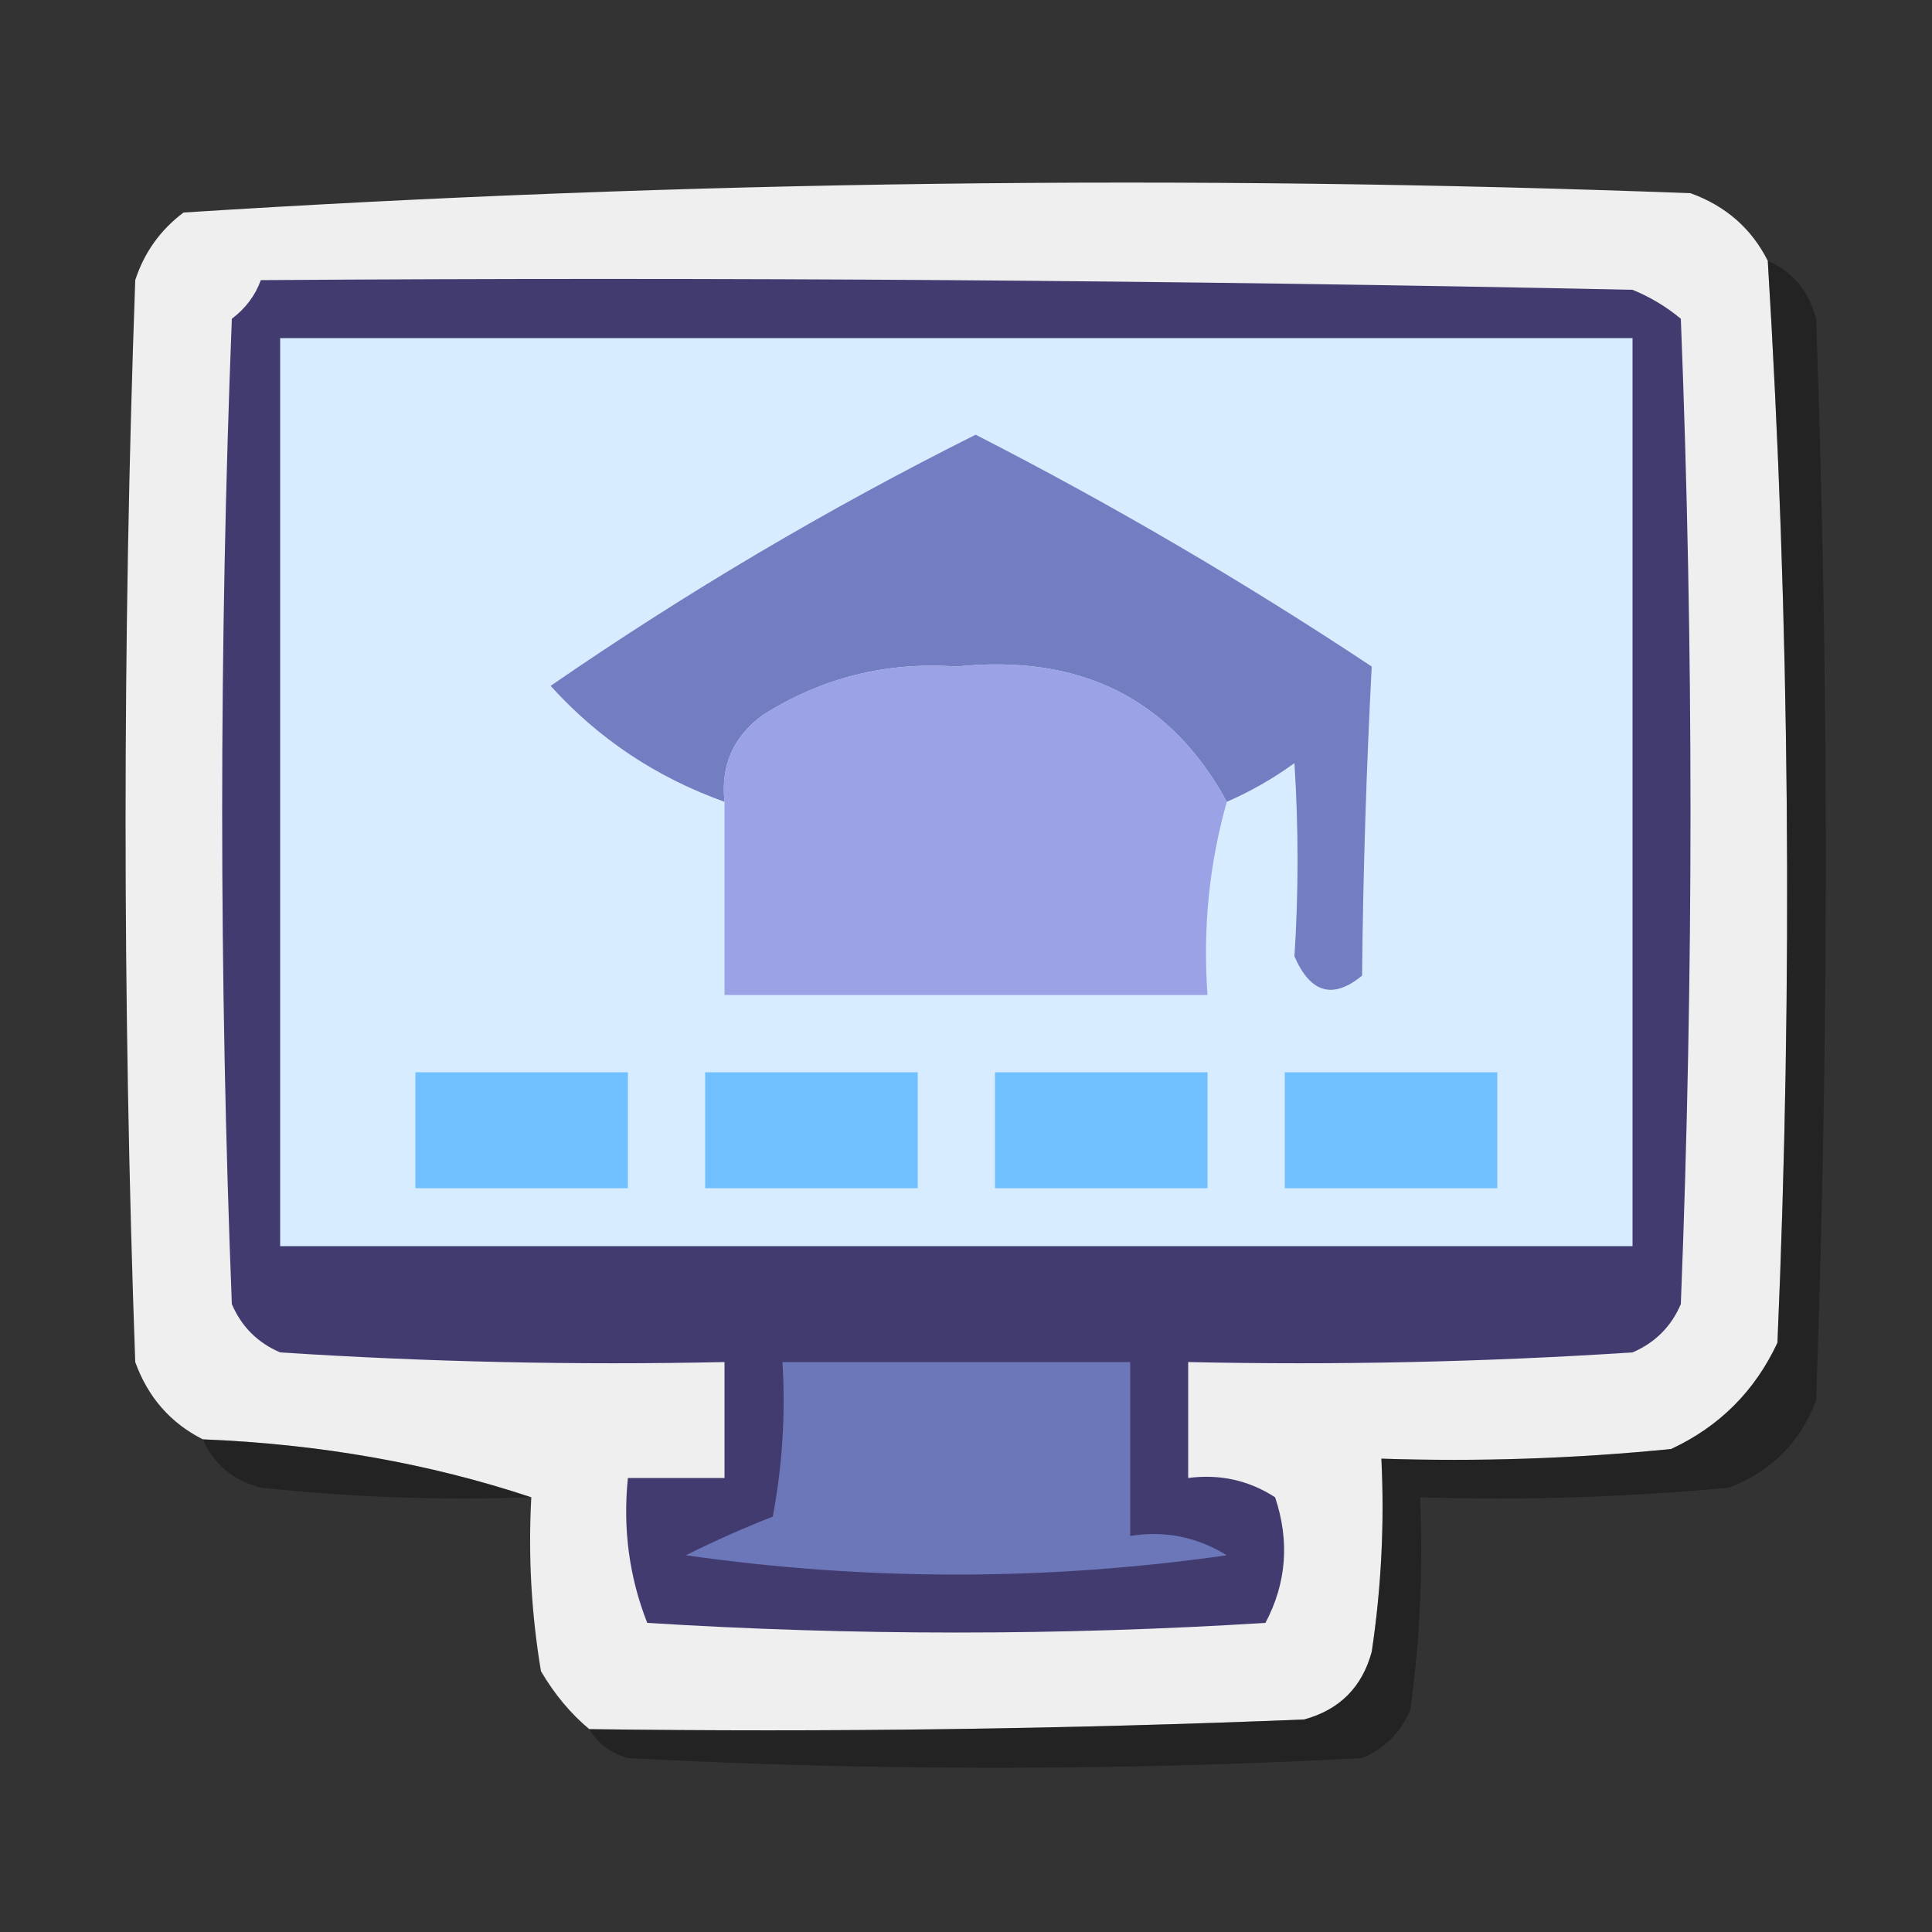 <?xml version="1.0" encoding="UTF-8"?>
<!DOCTYPE svg PUBLIC "-//W3C//DTD SVG 1.1//EN" "http://www.w3.org/Graphics/SVG/1.1/DTD/svg11.dtd">
<svg xmlns="http://www.w3.org/2000/svg" version="1.1" width="100px" height="100px" style="shape-rendering:geometricPrecision; text-rendering:geometricPrecision; image-rendering:optimizeQuality; fill-rule:evenodd; clip-rule:evenodd" xmlns:xlink="http://www.w3.org/1999/xlink">
<rect width="100%" height="100%" fill="#333333" stroke="none"/>
<g><path style="opacity:0.988" fill="#f0f0f0" d="M 91.5,13.5 C 92.641,32.123 92.808,50.79 92,69.5C 90.833,72 89,73.833 86.5,75C 81.511,75.499 76.511,75.666 71.5,75.5C 71.665,78.85 71.498,82.183 71,85.5C 70.5,87.333 69.333,88.5 67.5,89C 55.171,89.5 42.838,89.666 30.5,89.5C 29.531,88.691 28.698,87.691 28,86.5C 27.502,83.518 27.335,80.518 27.5,77.5C 22.216,75.743 16.55,74.743 10.5,74.5C 8.827,73.657 7.66,72.324 7,70.5C 6.333,51.833 6.333,33.167 7,14.5C 7.465,13.069 8.299,11.902 9.5,11C 35.413,9.352 61.413,9.019 87.5,10C 89.324,10.66 90.657,11.827 91.5,13.5 Z"/></g>
<g><path style="opacity:1" fill="#423b6f" d="M 13.5,14.5 C 37.169,14.333 60.836,14.5 84.5,15C 85.416,15.374 86.25,15.874 87,16.5C 87.667,33.5 87.667,50.5 87,67.5C 86.5,68.667 85.667,69.5 84.5,70C 76.841,70.5 69.174,70.666 61.5,70.5C 61.5,72.5 61.5,74.5 61.5,76.5C 63.144,76.287 64.644,76.62 66,77.5C 66.758,79.769 66.591,81.936 65.5,84C 54.833,84.667 44.167,84.667 33.5,84C 32.565,81.619 32.232,79.119 32.5,76.5C 34.167,76.5 35.833,76.5 37.5,76.5C 37.5,74.5 37.5,72.5 37.5,70.5C 29.826,70.666 22.159,70.5 14.5,70C 13.333,69.5 12.5,68.667 12,67.5C 11.333,50.5 11.333,33.5 12,16.5C 12.717,15.956 13.217,15.289 13.5,14.5 Z"/></g>
<g><path style="opacity:0.318" fill="#020202" d="M 91.5,13.5 C 92.79,14.058 93.623,15.058 94,16.5C 94.667,35.167 94.667,53.833 94,72.5C 93.167,74.667 91.667,76.167 89.5,77C 84.177,77.499 78.844,77.666 73.5,77.5C 73.665,81.182 73.499,84.848 73,88.5C 72.5,89.667 71.667,90.5 70.5,91C 57.833,91.667 45.167,91.667 32.5,91C 31.584,90.722 30.918,90.222 30.5,89.5C 42.838,89.666 55.171,89.5 67.5,89C 69.333,88.5 70.5,87.333 71,85.5C 71.498,82.183 71.665,78.85 71.5,75.5C 76.511,75.666 81.511,75.499 86.5,75C 89,73.833 90.833,72 92,69.5C 92.808,50.79 92.641,32.123 91.5,13.5 Z"/></g>
<g><path style="opacity:1" fill="#d7ecfe" d="M 14.5,17.5 C 37.833,17.5 61.167,17.5 84.5,17.5C 84.5,33.167 84.5,48.833 84.5,64.5C 61.167,64.5 37.833,64.5 14.5,64.5C 14.5,48.833 14.5,33.167 14.5,17.5 Z"/></g>
<g><path style="opacity:1" fill="#727ec1" d="M 63.5,41.5 C 60.594,36.168 55.927,33.835 49.5,34.5C 45.877,34.244 42.544,35.077 39.5,37C 37.963,38.11 37.297,39.61 37.5,41.5C 33.975,40.241 30.975,38.241 28.5,35.5C 35.541,30.647 42.875,26.314 50.5,22.5C 57.542,26.106 64.375,30.106 71,34.5C 70.721,39.827 70.555,45.16 70.5,50.5C 68.993,51.739 67.826,51.405 67,49.5C 67.215,46.189 67.215,42.856 67,39.5C 65.887,40.305 64.721,40.972 63.5,41.5 Z"/></g>
<g><path style="opacity:1" fill="#9ba3e6" d="M 63.5,41.5 C 62.586,44.728 62.253,48.061 62.5,51.5C 54.167,51.5 45.833,51.5 37.5,51.5C 37.5,48.167 37.5,44.833 37.5,41.5C 37.297,39.61 37.963,38.11 39.5,37C 42.544,35.077 45.877,34.244 49.5,34.5C 55.927,33.835 60.594,36.168 63.5,41.5 Z"/></g>
<g><path style="opacity:1" fill="#70bfff" d="M 21.5,55.5 C 25.167,55.5 28.833,55.5 32.5,55.5C 32.5,57.5 32.5,59.5 32.5,61.5C 28.833,61.5 25.167,61.5 21.5,61.5C 21.5,59.5 21.5,57.5 21.5,55.5 Z"/></g>
<g><path style="opacity:1" fill="#70bfff" d="M 36.5,55.5 C 40.167,55.5 43.833,55.5 47.5,55.5C 47.5,57.5 47.5,59.5 47.5,61.5C 43.833,61.5 40.167,61.5 36.5,61.5C 36.5,59.5 36.5,57.5 36.5,55.5 Z"/></g>
<g><path style="opacity:1" fill="#70bfff" d="M 51.5,55.5 C 55.167,55.5 58.833,55.5 62.5,55.5C 62.5,57.5 62.5,59.5 62.5,61.5C 58.833,61.5 55.167,61.5 51.5,61.5C 51.5,59.5 51.5,57.5 51.5,55.5 Z"/></g>
<g><path style="opacity:1" fill="#70bfff" d="M 66.5,55.5 C 70.167,55.5 73.833,55.5 77.5,55.5C 77.5,57.5 77.5,59.5 77.5,61.5C 73.833,61.5 70.167,61.5 66.5,61.5C 66.5,59.5 66.5,57.5 66.5,55.5 Z"/></g>
<g><path style="opacity:1" fill="#6c77b9" d="M 40.5,70.5 C 46.5,70.5 52.5,70.5 58.5,70.5C 58.5,73.5 58.5,76.5 58.5,79.5C 60.288,79.215 61.955,79.548 63.5,80.5C 54.167,81.833 44.833,81.833 35.5,80.5C 36.99,79.756 38.49,79.09 40,78.5C 40.497,75.854 40.664,73.187 40.5,70.5 Z"/></g>
<g><path style="opacity:0.308" fill="#030303" d="M 10.5,74.5 C 16.55,74.743 22.216,75.743 27.5,77.5C 22.822,77.666 18.155,77.499 13.5,77C 12.058,76.623 11.058,75.79 10.5,74.5 Z"/></g>
</svg>
